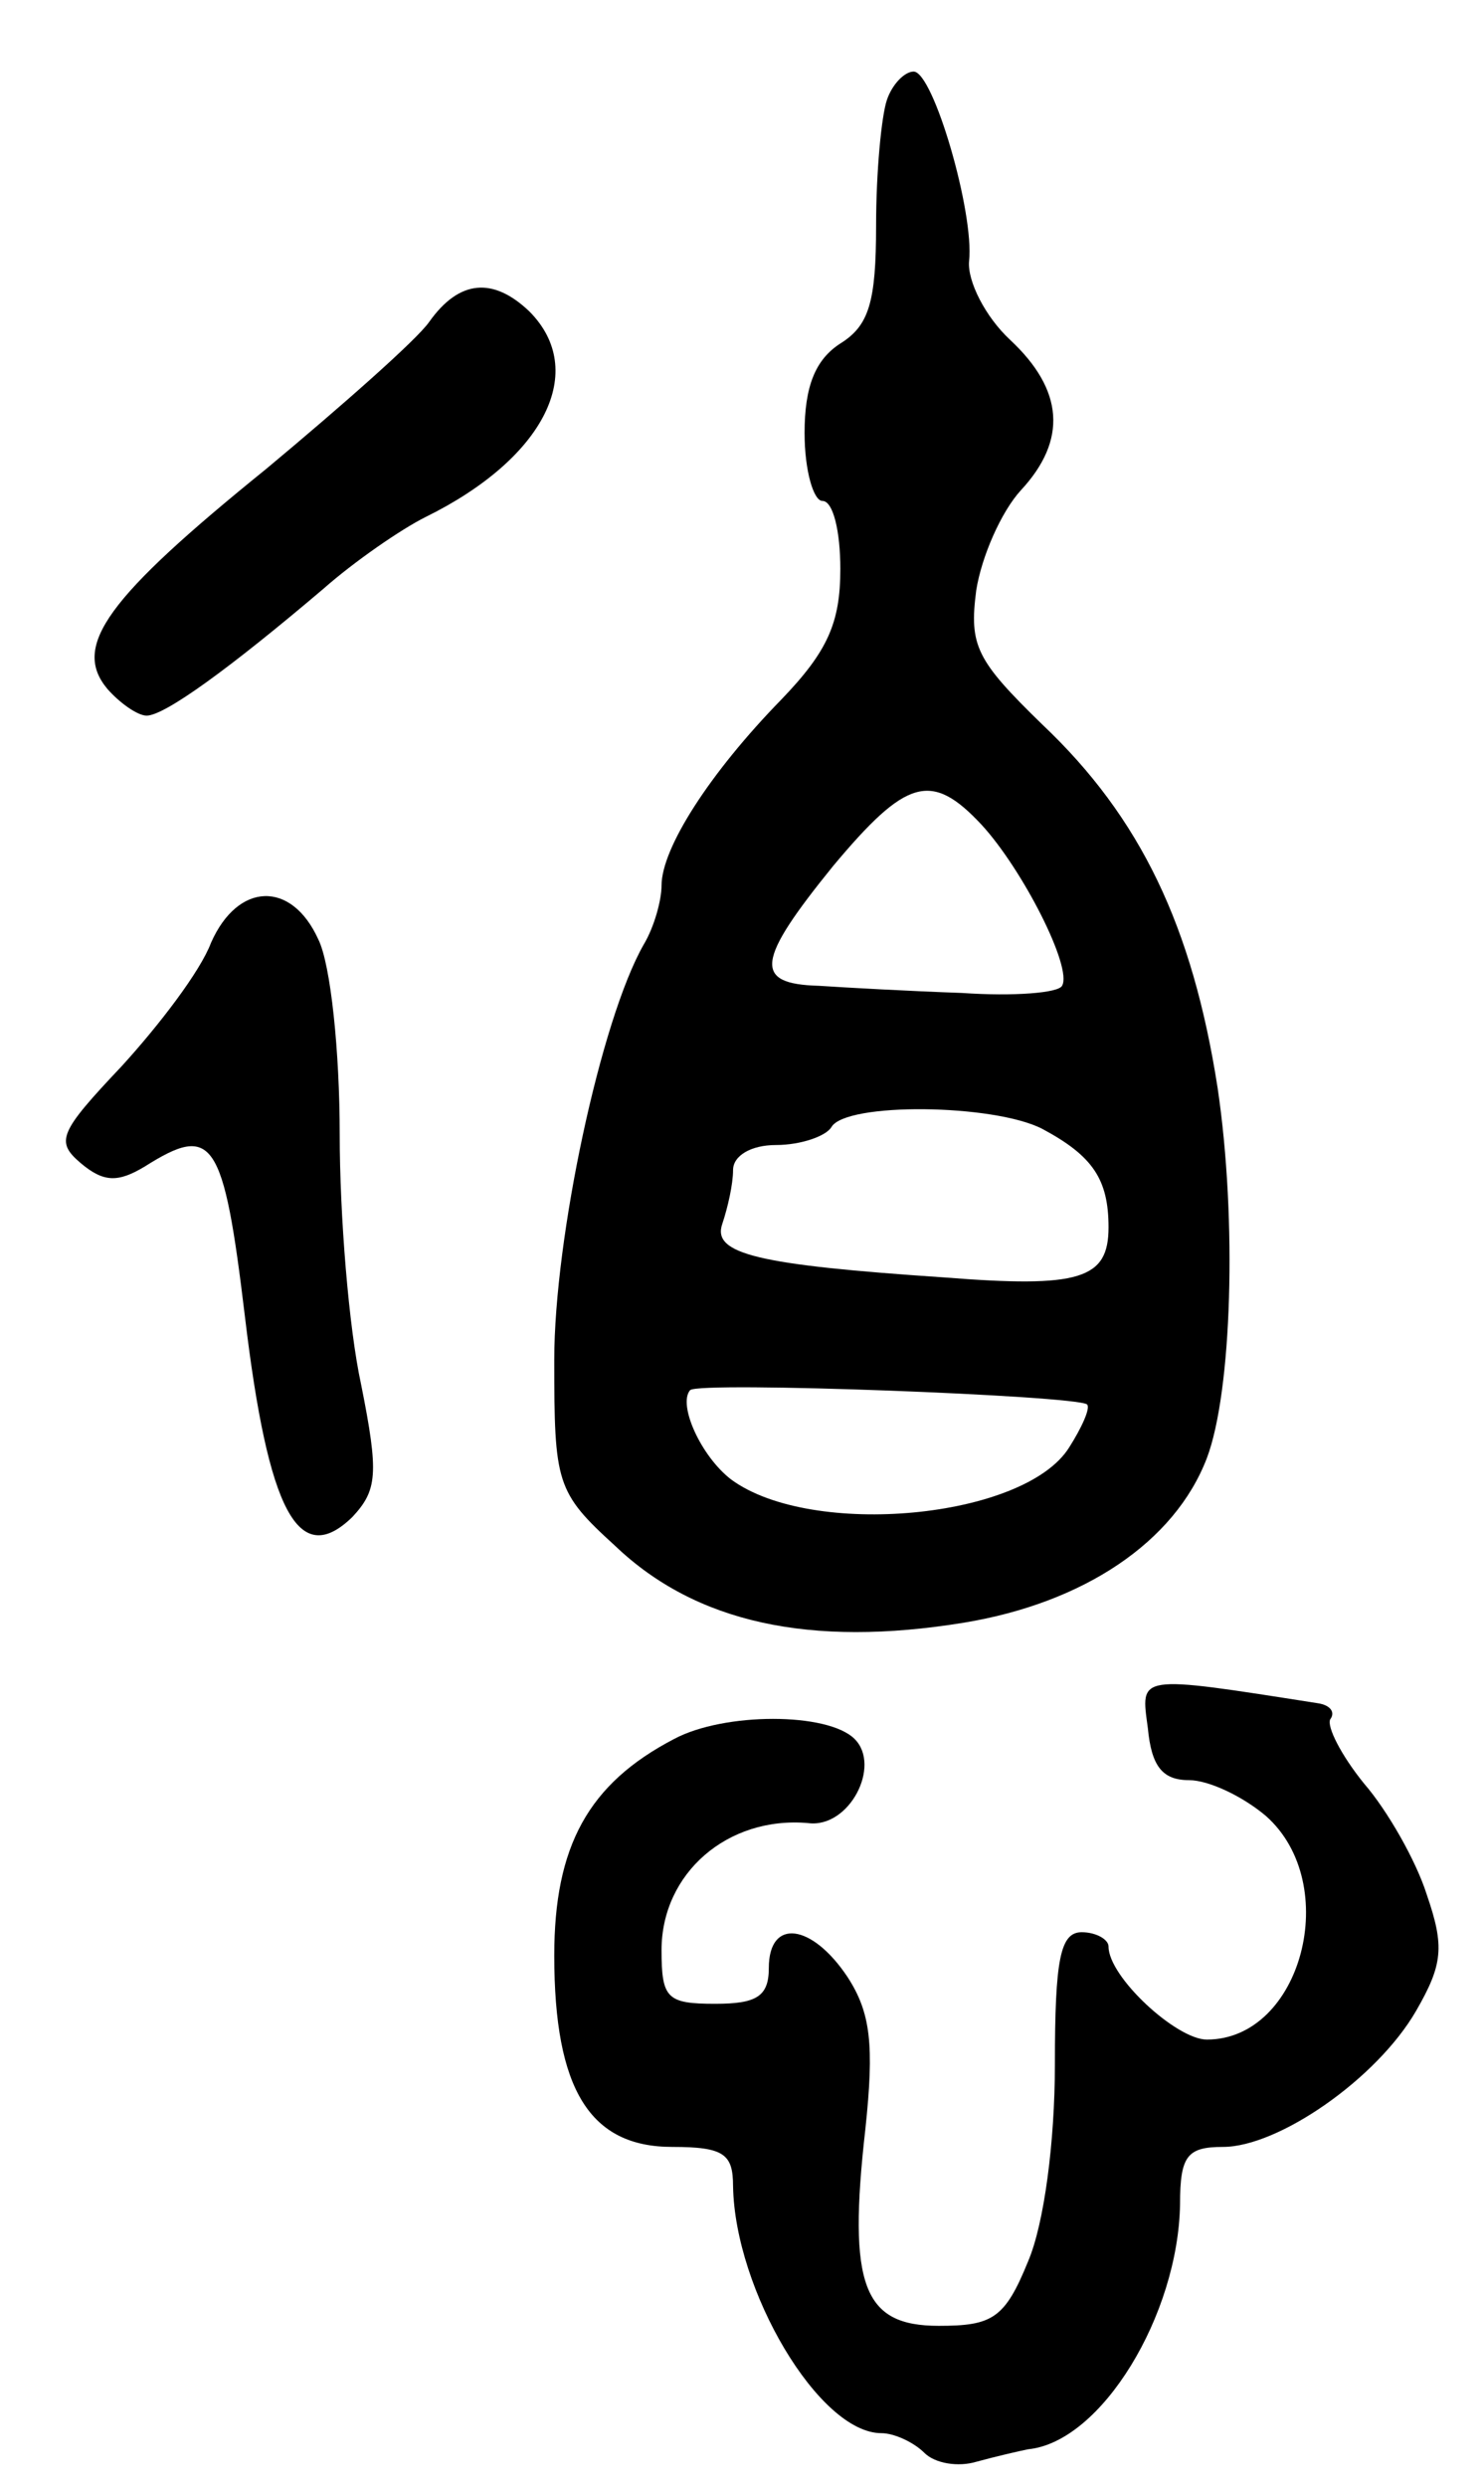<svg version="1.0" xmlns="http://www.w3.org/2000/svg"
 width="83pt" height="139pt" viewBox="0 0 83 139"
 preserveAspectRatio="xMidYMid meet">
<g transform="translate(0,139) scale(0.1,-0.1)"
fill="#000000" stroke="none">
<path d="M496 1334 c-3 -9 -6 -40 -6 -70 0 -43 -4 -56 -20 -66 -14 -9 -20 -24
-20 -50 0 -21 5 -38 10 -38 6 0 10 -17 10 -38 0 -30 -7 -46 -33 -73 -40 -41
-67 -83 -67 -104 0 -8 -4 -23 -10 -33 -24 -42 -50 -164 -50 -232 0 -69 1 -74
34 -104 45 -43 109 -57 195 -43 67 11 118 45 136 92 14 37 17 133 6 207 -14
90 -43 151 -98 203 -37 36 -41 44 -37 75 3 19 14 44 25 56 26 28 24 56 -6 84
-14 13 -24 33 -23 44 3 27 -20 106 -31 106 -5 0 -12 -7 -15 -16z m53 -405 c23
-25 51 -80 45 -90 -2 -4 -27 -6 -56 -4 -29 1 -65 3 -80 4 -37 1 -35 14 8 67
41 49 55 53 83 23z m34 -170 c28 -15 37 -28 37 -55 0 -29 -16 -34 -92 -28
-104 7 -130 13 -124 30 3 9 6 22 6 30 0 8 10 14 24 14 14 0 28 5 31 10 8 14
91 13 118 -1z m25 -154 c2 -2 -3 -13 -10 -24 -25 -40 -144 -51 -189 -18 -17
13 -30 42 -23 50 5 5 216 -3 222 -8z"/>
<path d="M240 1210 c-7 -10 -49 -47 -91 -82 -89 -72 -109 -99 -89 -123 7 -8
17 -15 22 -15 10 0 46 26 99 71 17 15 43 33 57 40 67 33 91 82 58 115 -20 19
-39 18 -56 -6z"/>
<path d="M118 863 c-6 -16 -29 -46 -50 -69 -35 -37 -37 -42 -23 -54 13 -11 21
-11 36 -2 38 24 44 16 56 -84 13 -109 30 -141 60 -112 14 15 15 24 5 74 -7 32
-12 95 -12 140 0 46 -5 95 -12 109 -15 33 -45 32 -60 -2z"/>
<path d="M642 424 c2 -21 8 -29 23 -29 11 0 30 -9 43 -20 43 -38 20 -125 -33
-125 -17 0 -55 35 -55 52 0 4 -7 8 -15 8 -12 0 -15 -15 -15 -74 0 -43 -6 -89
-15 -110 -13 -32 -20 -36 -50 -36 -42 0 -51 22 -41 110 5 47 3 65 -10 85 -20
30 -44 33 -44 5 0 -16 -7 -20 -30 -20 -27 0 -30 3 -30 30 0 43 37 75 82 71 23
-3 41 32 26 47 -15 15 -73 15 -101 0 -48 -25 -67 -60 -67 -121 0 -75 20 -107
66 -107 29 0 34 -4 34 -22 1 -58 48 -138 83 -138 7 0 18 -5 24 -11 6 -6 19 -8
29 -5 11 3 24 6 29 7 41 4 84 75 85 137 0 27 4 32 24 32 31 0 86 38 108 76 15
26 16 36 6 65 -6 19 -22 47 -35 62 -13 16 -21 32 -19 36 3 4 0 8 -7 9 -102 16
-99 16 -95 -14z"/>
</g>
</svg>
